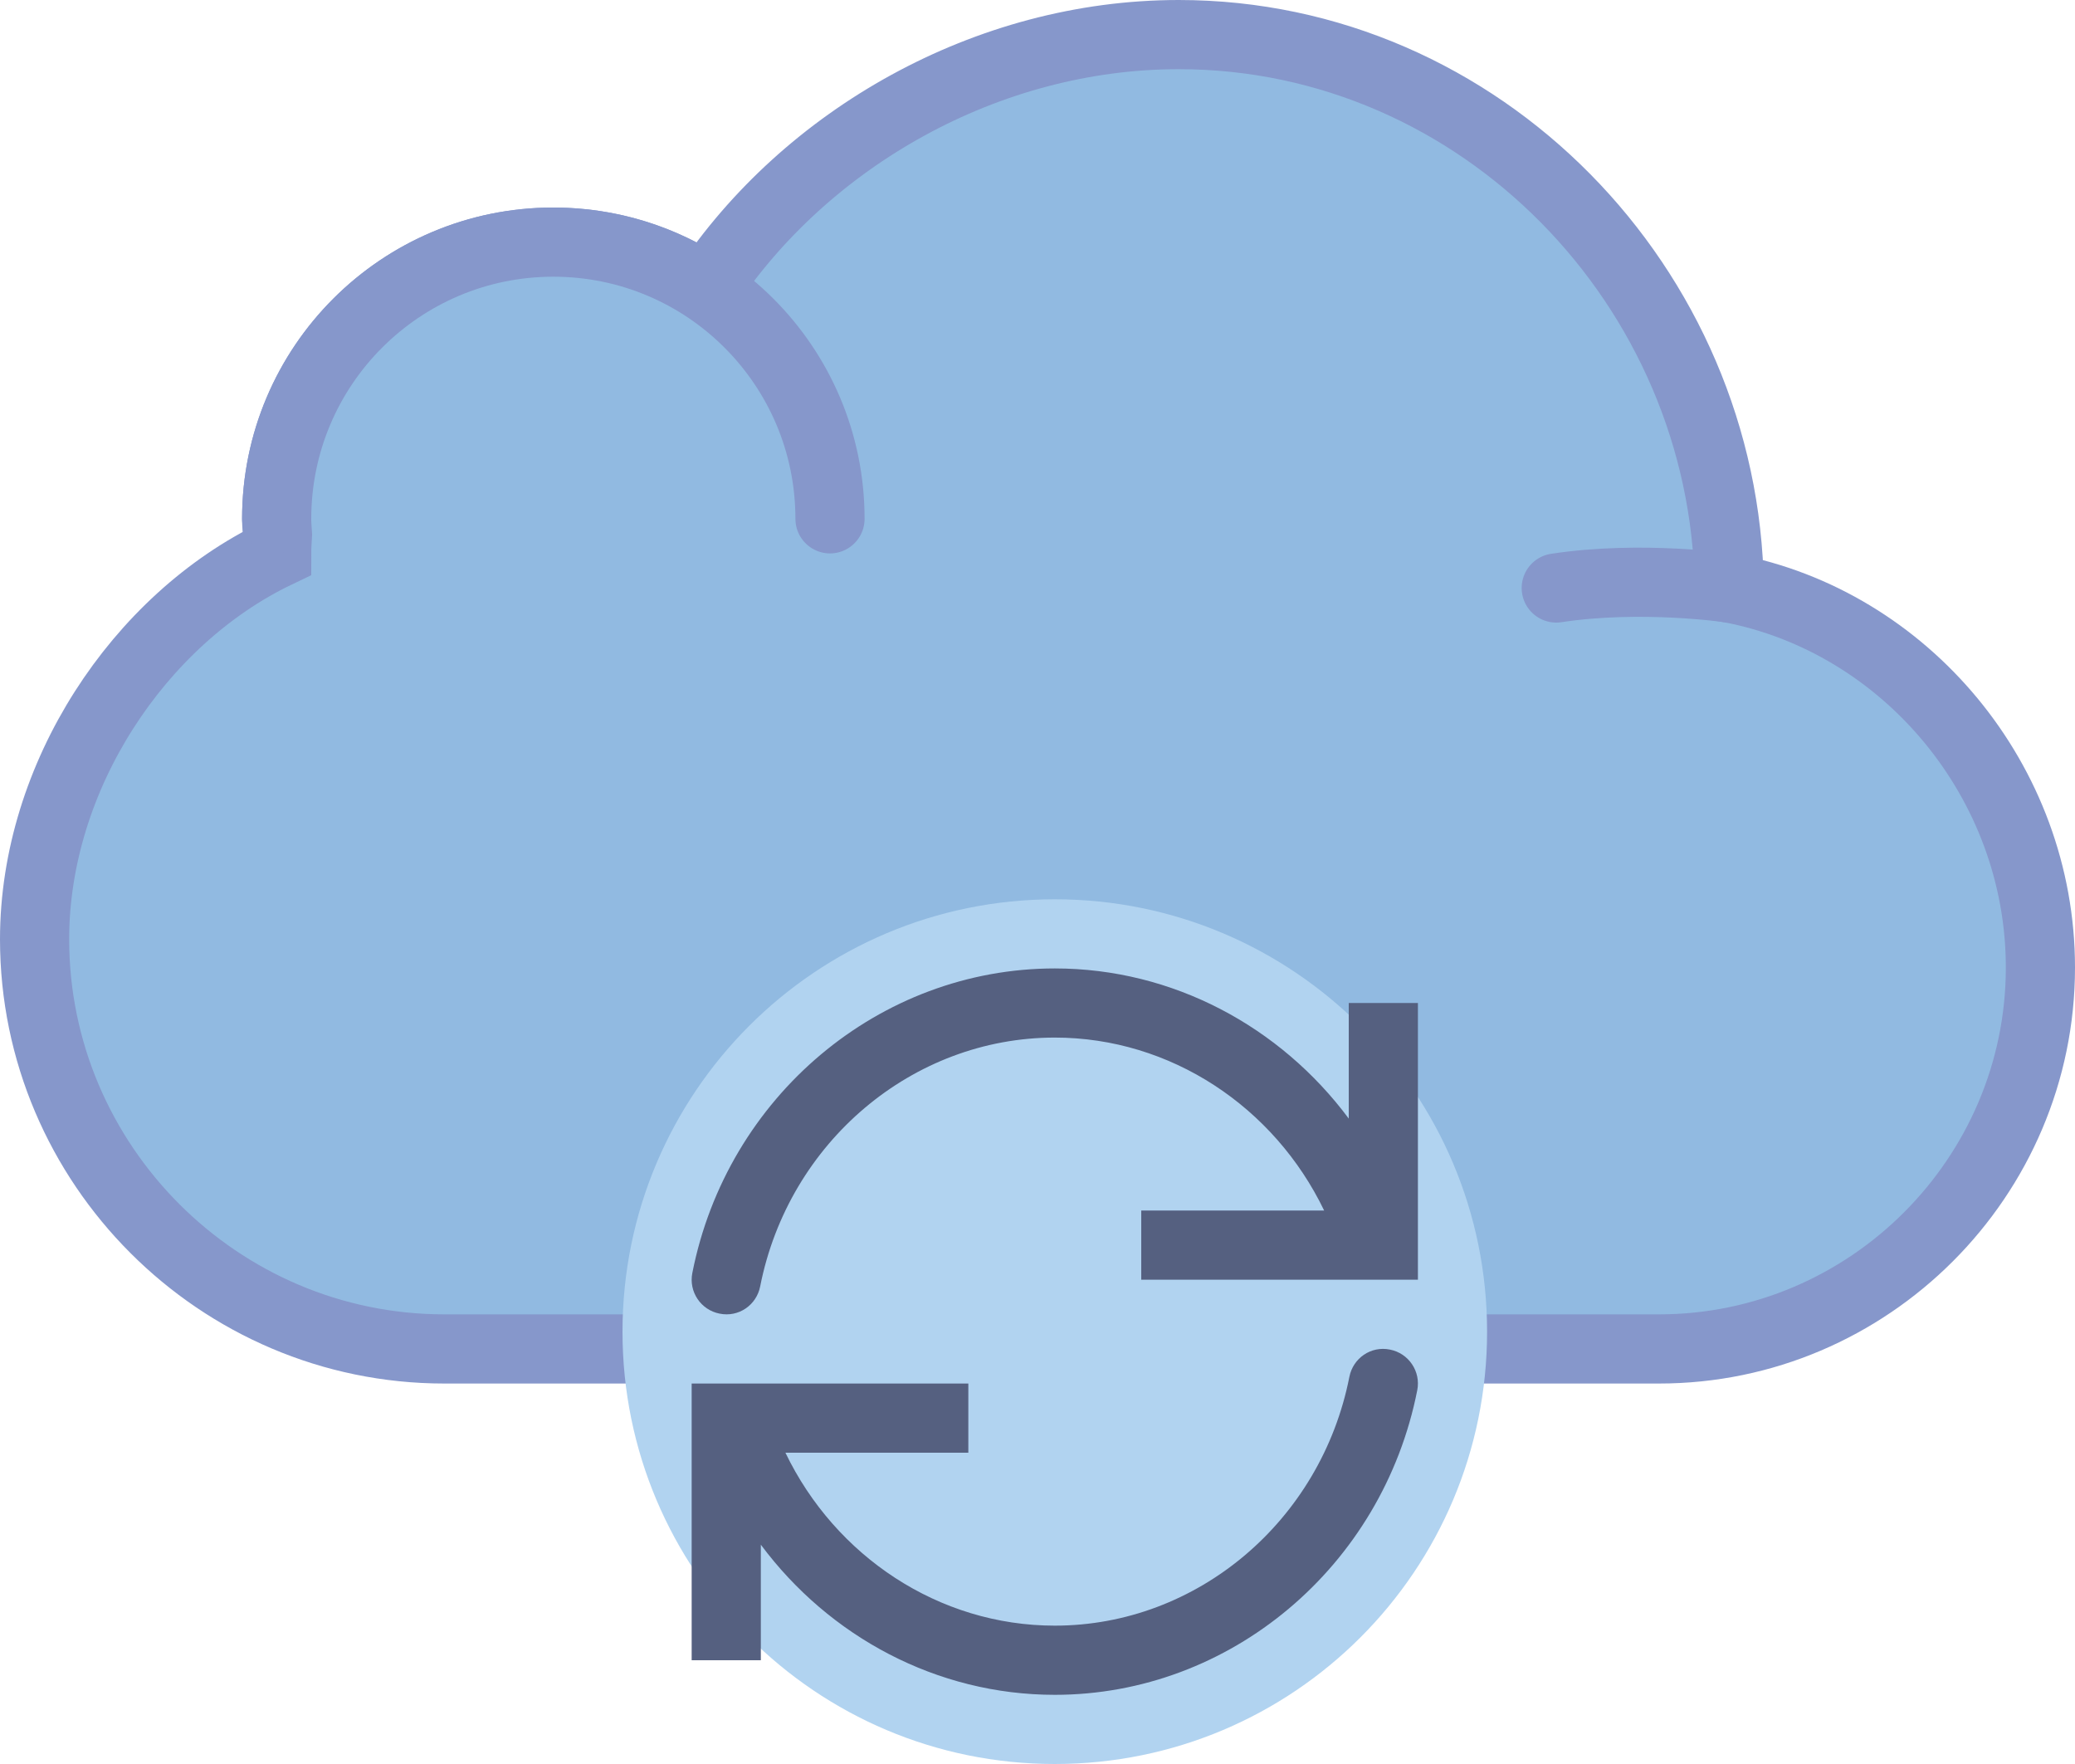 <?xml version="1.0" encoding="UTF-8" standalone="no"?>
<svg width="60px" height="51px" viewBox="0 0 60 51" version="1.1" xmlns="http://www.w3.org/2000/svg" xmlns:xlink="http://www.w3.org/1999/xlink" xmlns:sketch="http://www.bohemiancoding.com/sketch/ns">
    <!-- Generator: Sketch 3.2.2 (9983) - http://www.bohemiancoding.com/sketch -->
    <title>385 - Sync Cloud (Flat)</title>
    <desc>Created with Sketch.</desc>
    <defs></defs>
    <g id="Page-1" stroke="none" stroke-width="1" fill="none" fill-rule="evenodd" sketch:type="MSPage">
        <g id="385---Sync-Cloud-(Flat)" sketch:type="MSLayerGroup" transform="translate(1, 1)">
            <path d="M49.003,16 C48.889,7.301 41.811,0 33.085,0 C27.525,0 22.306,3.005 19.424,7.337 C18.157,6.494 16.636,6 15,6 C10.582,6 7,9.582 7,14 C7,14.153 7.014,14.303 7.023,14.454 C7.013,14.637 7,14.821 7,15 C3.012,16.912 0,21.457 0,26.155 C0,32.67 5.33,38 11.845,38 L36.352,38 C36.49,38 36.624,37.984 36.761,37.979 C36.897,37.985 37.031,38 37.169,38 L46.972,38 C53.037,38 58,33.038 58,26.972 C58,21.601 54.106,16.962 49.003,16 L49.003,16 Z" id="Fill-1145" fill="#91BAE1" sketch:type="MSShapeGroup"></path>
            <path d="M49.003,16 C48.889,7.301 41.811,0 33.085,0 C27.525,0 22.306,3.005 19.424,7.337 C18.157,6.494 16.636,6 15,6 C10.582,6 7,9.582 7,14 C7,14.153 7.014,14.303 7.023,14.454 C7.013,14.637 7,14.821 7,15 C3.012,16.912 0,21.457 0,26.155 C0,32.67 5.33,38 11.845,38 L36.352,38 C36.49,38 36.624,37.984 36.761,37.979 C36.897,37.985 37.031,38 37.169,38 L46.972,38 C53.037,38 58,33.038 58,26.972 C58,21.601 54.106,16.962 49.003,16 L49.003,16 Z" id="Stroke-1146" stroke="#8697CB" stroke-width="2" stroke-linecap="round" sketch:type="MSShapeGroup"></path>
            <path d="M49.003,16 C49.003,16 46.469,15.625 44,16" id="Fill-1147" fill="#91BAE1" sketch:type="MSShapeGroup"></path>
            <path d="M49.003,16 C49.003,16 46.469,15.625 44,16" id="Stroke-1148" stroke="#8697CB" stroke-width="2" stroke-linecap="round" sketch:type="MSShapeGroup"></path>
            <path d="M7,14 C7,9.582 10.582,6 15,6 C19.418,6 23,9.582 23,14" id="Fill-1149" fill="#91BAE1" sketch:type="MSShapeGroup"></path>
            <path d="M7,14 C7,9.582 10.582,6 15,6 C19.418,6 23,9.582 23,14" id="Stroke-1150" stroke="#8697CB" stroke-width="2" stroke-linecap="round" sketch:type="MSShapeGroup"></path>
            <path d="M42,37.5 C42,44.404 36.404,50 29.5,50 C22.596,50 17,44.404 17,37.5 C17,30.597 22.596,25 29.5,25 C36.404,25 42,30.597 42,37.5" id="Fill-2653" fill="#B1D3F0" sketch:type="MSShapeGroup"></path>
            <path d="M39.193,38.019 C38.643,37.906 38.125,38.265 38.018,38.807 C37.198,42.975 33.616,46 29.5,46 C26.149,46 23.152,43.995 21.711,41 L27,41 L27,39 L19,39 L19,47 L21,47 L21,43.659 C22.976,46.315 26.085,48 29.5,48 C34.568,48 38.976,44.297 39.981,39.193 C40.088,38.652 39.735,38.126 39.193,38.019" id="Fill-2654" fill="#556080" sketch:type="MSShapeGroup"></path>
            <path d="M38,27.999 L38,31.34 C36.024,28.683 32.914,26.999 29.5,26.999 C24.432,26.999 20.023,30.702 19.019,35.805 C18.912,36.347 19.265,36.873 19.807,36.979 C20.356,37.092 20.875,36.733 20.981,36.192 C21.802,32.024 25.384,28.998 29.5,28.998 C32.851,28.998 35.847,31.004 37.289,33.999 L32,33.999 L32,35.999 L40,35.999 L40,27.999 L38,27.999" id="Fill-2655" fill="#556080" sketch:type="MSShapeGroup"></path>
        </g>
    </g>
</svg>